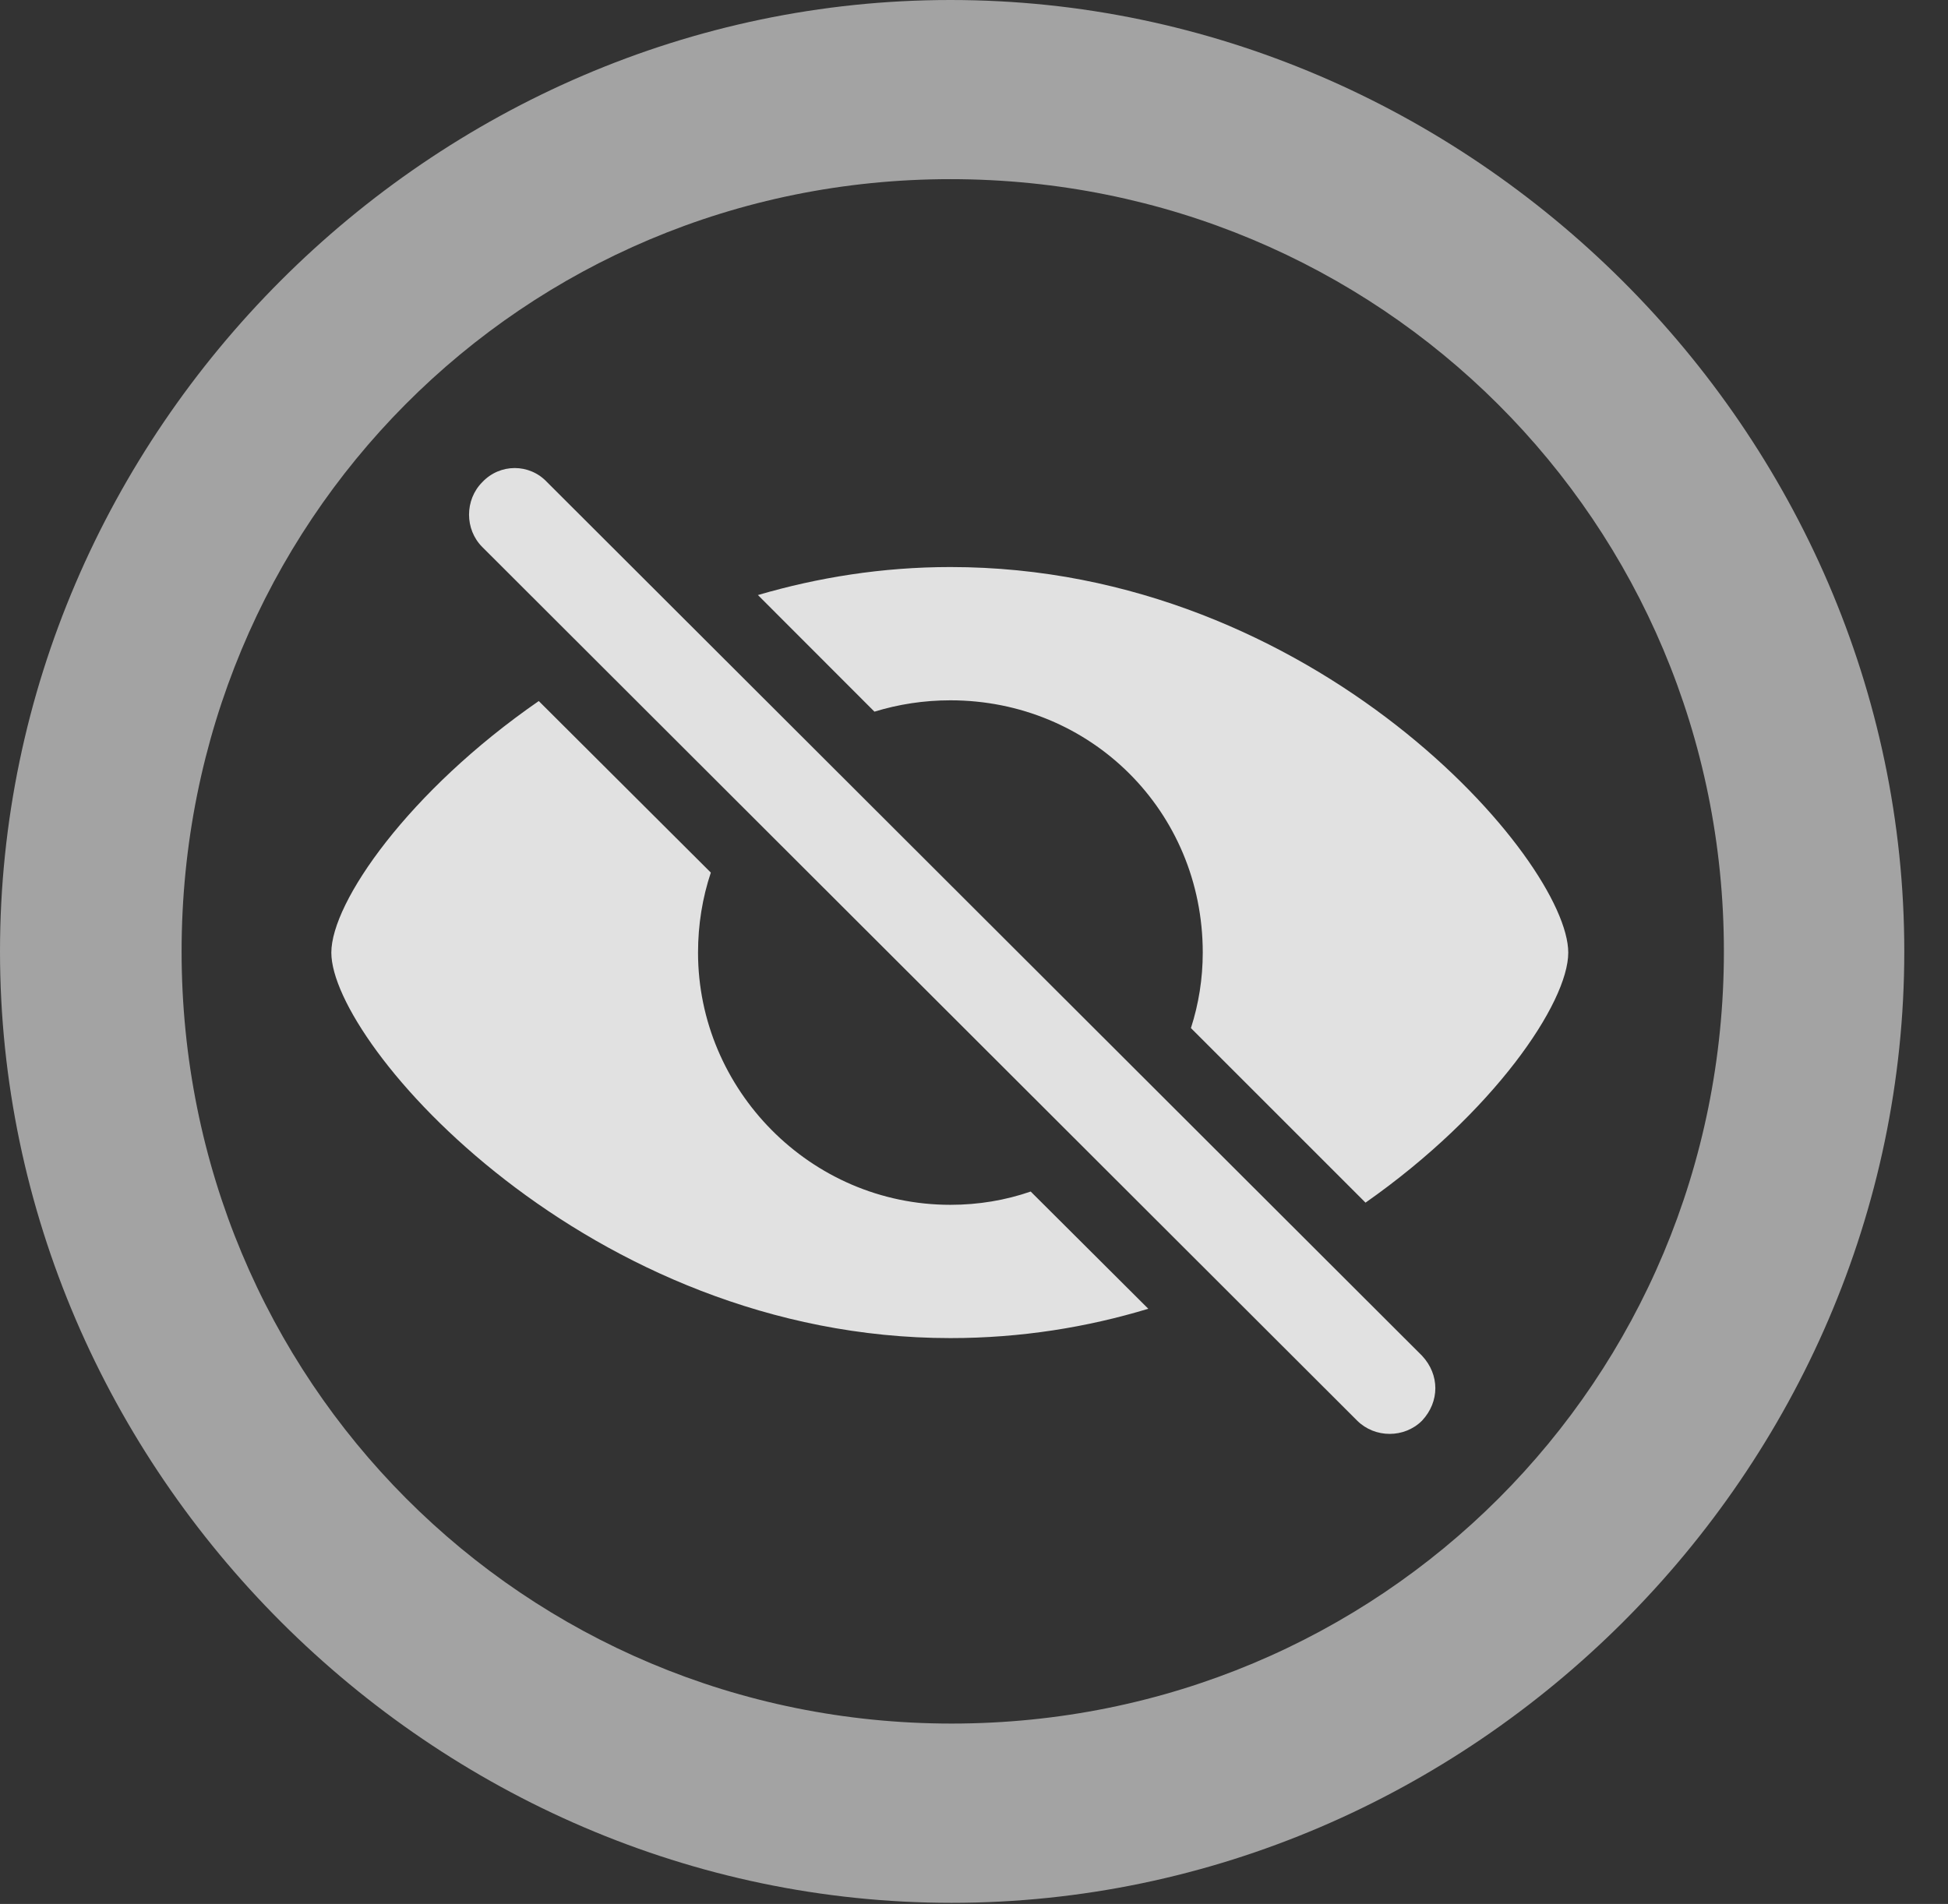 <?xml version="1.0" encoding="UTF-8"?>
<!--Generator: Apple Native CoreSVG 232.5-->
<!DOCTYPE svg
PUBLIC "-//W3C//DTD SVG 1.1//EN"
       "http://www.w3.org/Graphics/SVG/1.1/DTD/svg11.dtd">
<svg version="1.1" xmlns="http://www.w3.org/2000/svg" xmlns:xlink="http://www.w3.org/1999/xlink" width="16.133" height="15.771">
 <rect width="100%" height="100%" fill="#333333" stroke="none"/>
 <g>
  <rect height="15.771" opacity="0" width="16.133" x="0" y="0"/>
  <path d="M15.771 7.881C15.771 12.188 12.188 15.762 7.881 15.762C3.584 15.762 0 12.188 0 7.881C0 3.574 3.574 0 7.871 0C12.178 0 15.771 3.574 15.771 7.881ZM1.504 7.881C1.504 11.435 4.336 14.277 7.881 14.277C11.435 14.277 14.277 11.435 14.277 7.881C14.277 4.326 11.426 1.484 7.871 1.484C4.326 1.484 1.504 4.326 1.504 7.881Z" fill="#ffffff" fill-opacity="0.55"/>
  <path d="M5.887 7.228C5.818 7.435 5.781 7.658 5.781 7.891C5.781 9.023 6.709 9.98 7.871 9.98C8.104 9.98 8.328 9.942 8.536 9.87L9.51 10.841C9.005 10.994 8.456 11.084 7.871 11.084C4.873 11.084 2.744 8.652 2.744 7.891C2.744 7.473 3.385 6.552 4.462 5.807ZM12.988 7.891C12.988 8.306 12.369 9.219 11.309 9.962L9.863 8.516C9.927 8.318 9.961 8.107 9.961 7.891C9.961 6.719 9.033 5.801 7.871 5.801C7.652 5.801 7.44 5.834 7.242 5.895L6.277 4.929C6.772 4.784 7.306 4.697 7.871 4.697C10.898 4.697 12.988 7.129 12.988 7.891Z" fill="#ffffff" fill-opacity="0.85"/>
  <path d="M11.24 11.768C11.387 11.914 11.631 11.914 11.777 11.768C11.924 11.611 11.924 11.387 11.777 11.23L4.531 3.994C4.385 3.838 4.141 3.838 3.994 3.994C3.848 4.141 3.848 4.385 3.994 4.531Z" fill="#ffffff" fill-opacity="0.85"/>
 </g>
</svg>
